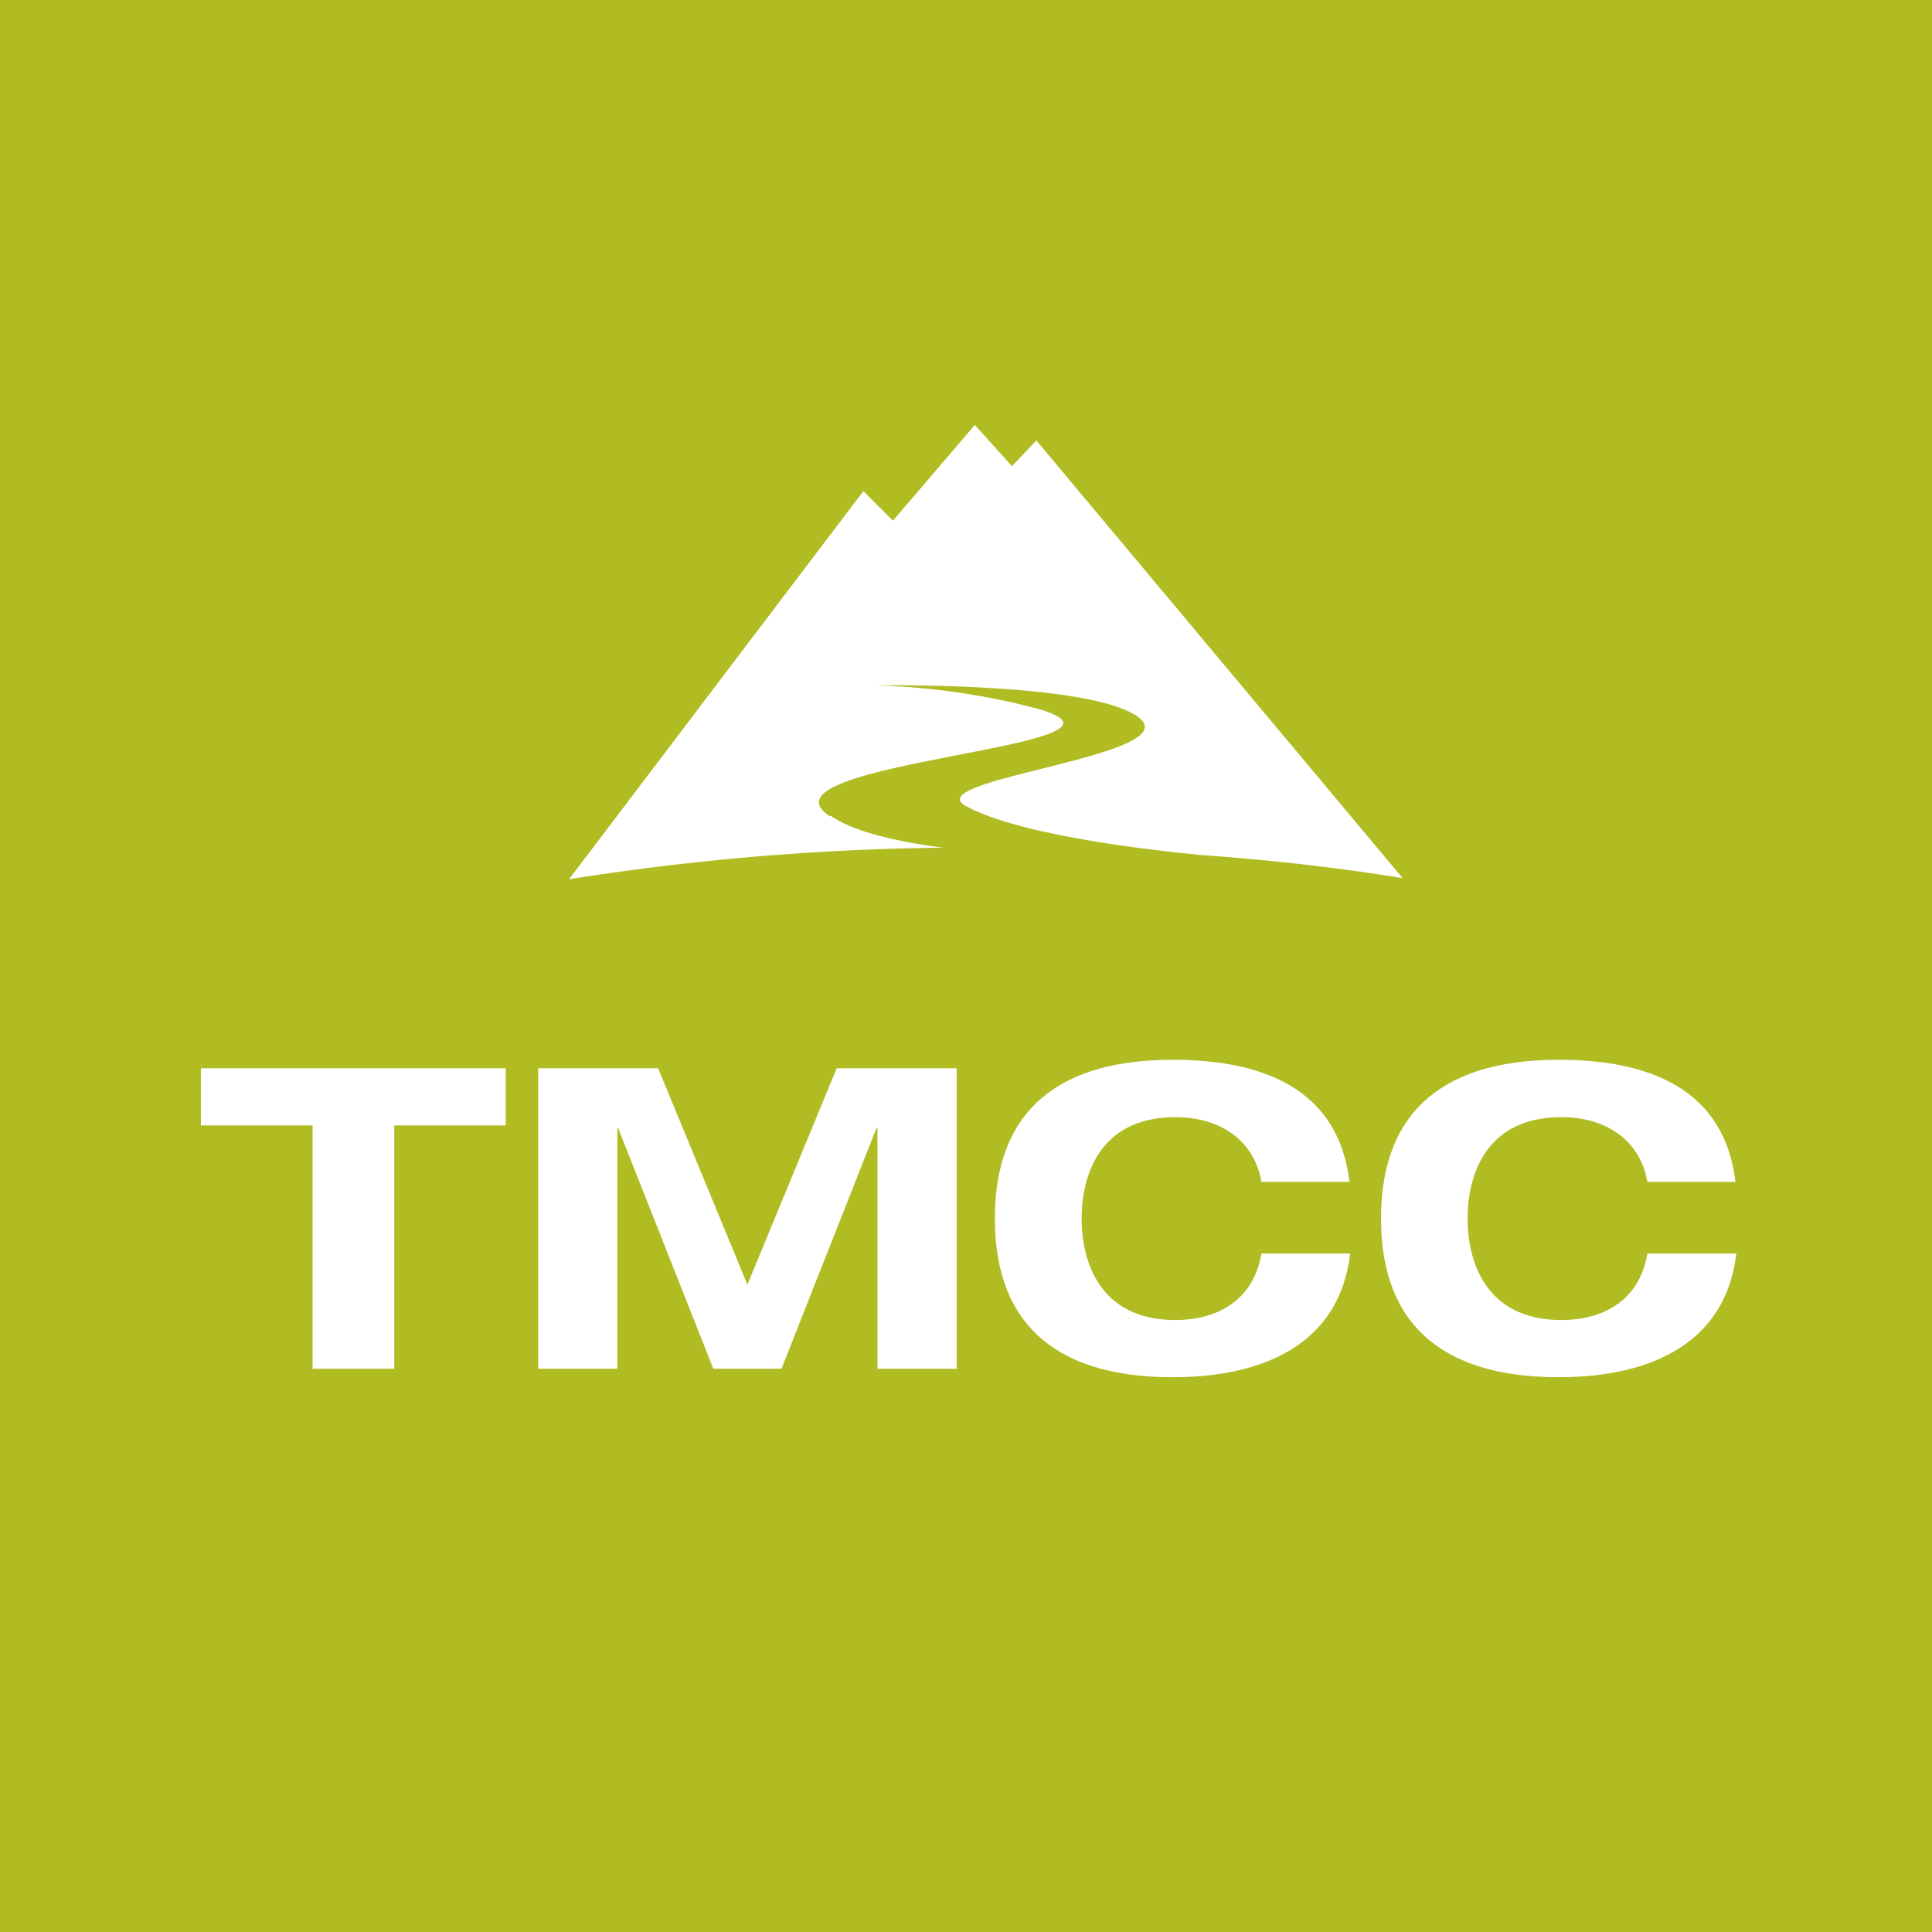 <svg id="Layer_1" data-name="Layer 1" xmlns="http://www.w3.org/2000/svg" xmlns:xlink="http://www.w3.org/1999/xlink" viewBox="0 0 107.12 107.12"><defs><style>.cls-1{fill:none;}.cls-2{fill:#b0bc22;}.cls-3{clip-path:url(#clip-path);}.cls-4{fill:#fff;}</style><clipPath id="clip-path" transform="translate(0)"><rect class="cls-1" width="107.12" height="107.12"/></clipPath></defs><rect class="cls-2" width="107.12" height="107.12"/><g class="cls-3"><path class="cls-4" d="M46,45.25c-4.53-3,18.53-3.85,11.66-5.92A39.5,39.5,0,0,0,48.54,38s10.57-.18,14,1.43c5,2.33-11.8,3.69-9,5.25,3,1.66,10.48,2.48,13.11,2.73,4,.29,7.72.72,11.12,1.28L57.46,24.42l-1.35,1.43-2.06-2.29-4.54,5.31-1.64-1.64L31.55,48.75A142.27,142.27,0,0,1,52.27,47c-2.64-.35-5-.91-6.23-1.78" transform="translate(0)"/><polygon class="cls-4" points="17.33 62.4 11.14 62.4 11.14 59.23 28.04 59.23 28.04 62.4 21.86 62.4 21.86 75.89 17.33 75.89 17.33 62.4"/><polygon class="cls-4" points="46.39 59.23 53.04 59.23 53.04 75.89 48.65 75.89 48.65 62.54 48.6 62.54 43.33 75.89 39.55 75.89 34.27 62.54 34.23 62.54 34.23 75.89 29.84 75.89 29.84 59.23 36.49 59.23 41.44 71.23 46.39 59.23"/><path class="cls-4" d="M69.94,65.53c-.42-2.4-2.41-3.59-4.76-3.59-4.3,0-5.21,3.36-5.21,5.62s.91,5.63,5.21,5.63c2.19,0,4.31-1,4.76-3.69h4.92c-.56,4.85-4.55,6.86-9.85,6.86-6.07,0-9.85-2.61-9.85-8.8s3.78-8.8,9.85-8.8c4,0,9.13,1,9.81,6.77H69.94" transform="translate(0)"/><path class="cls-4" d="M91.34,65.53c-.42-2.4-2.4-3.59-4.76-3.59-4.3,0-5.21,3.36-5.21,5.62s.91,5.63,5.21,5.63c2.19,0,4.32-1,4.76-3.69h4.93c-.56,4.85-4.56,6.86-9.85,6.86-6.07,0-9.85-2.61-9.85-8.8s3.78-8.8,9.85-8.8c4,0,9.12,1,9.8,6.77H91.34" transform="translate(0)"/></g></svg>